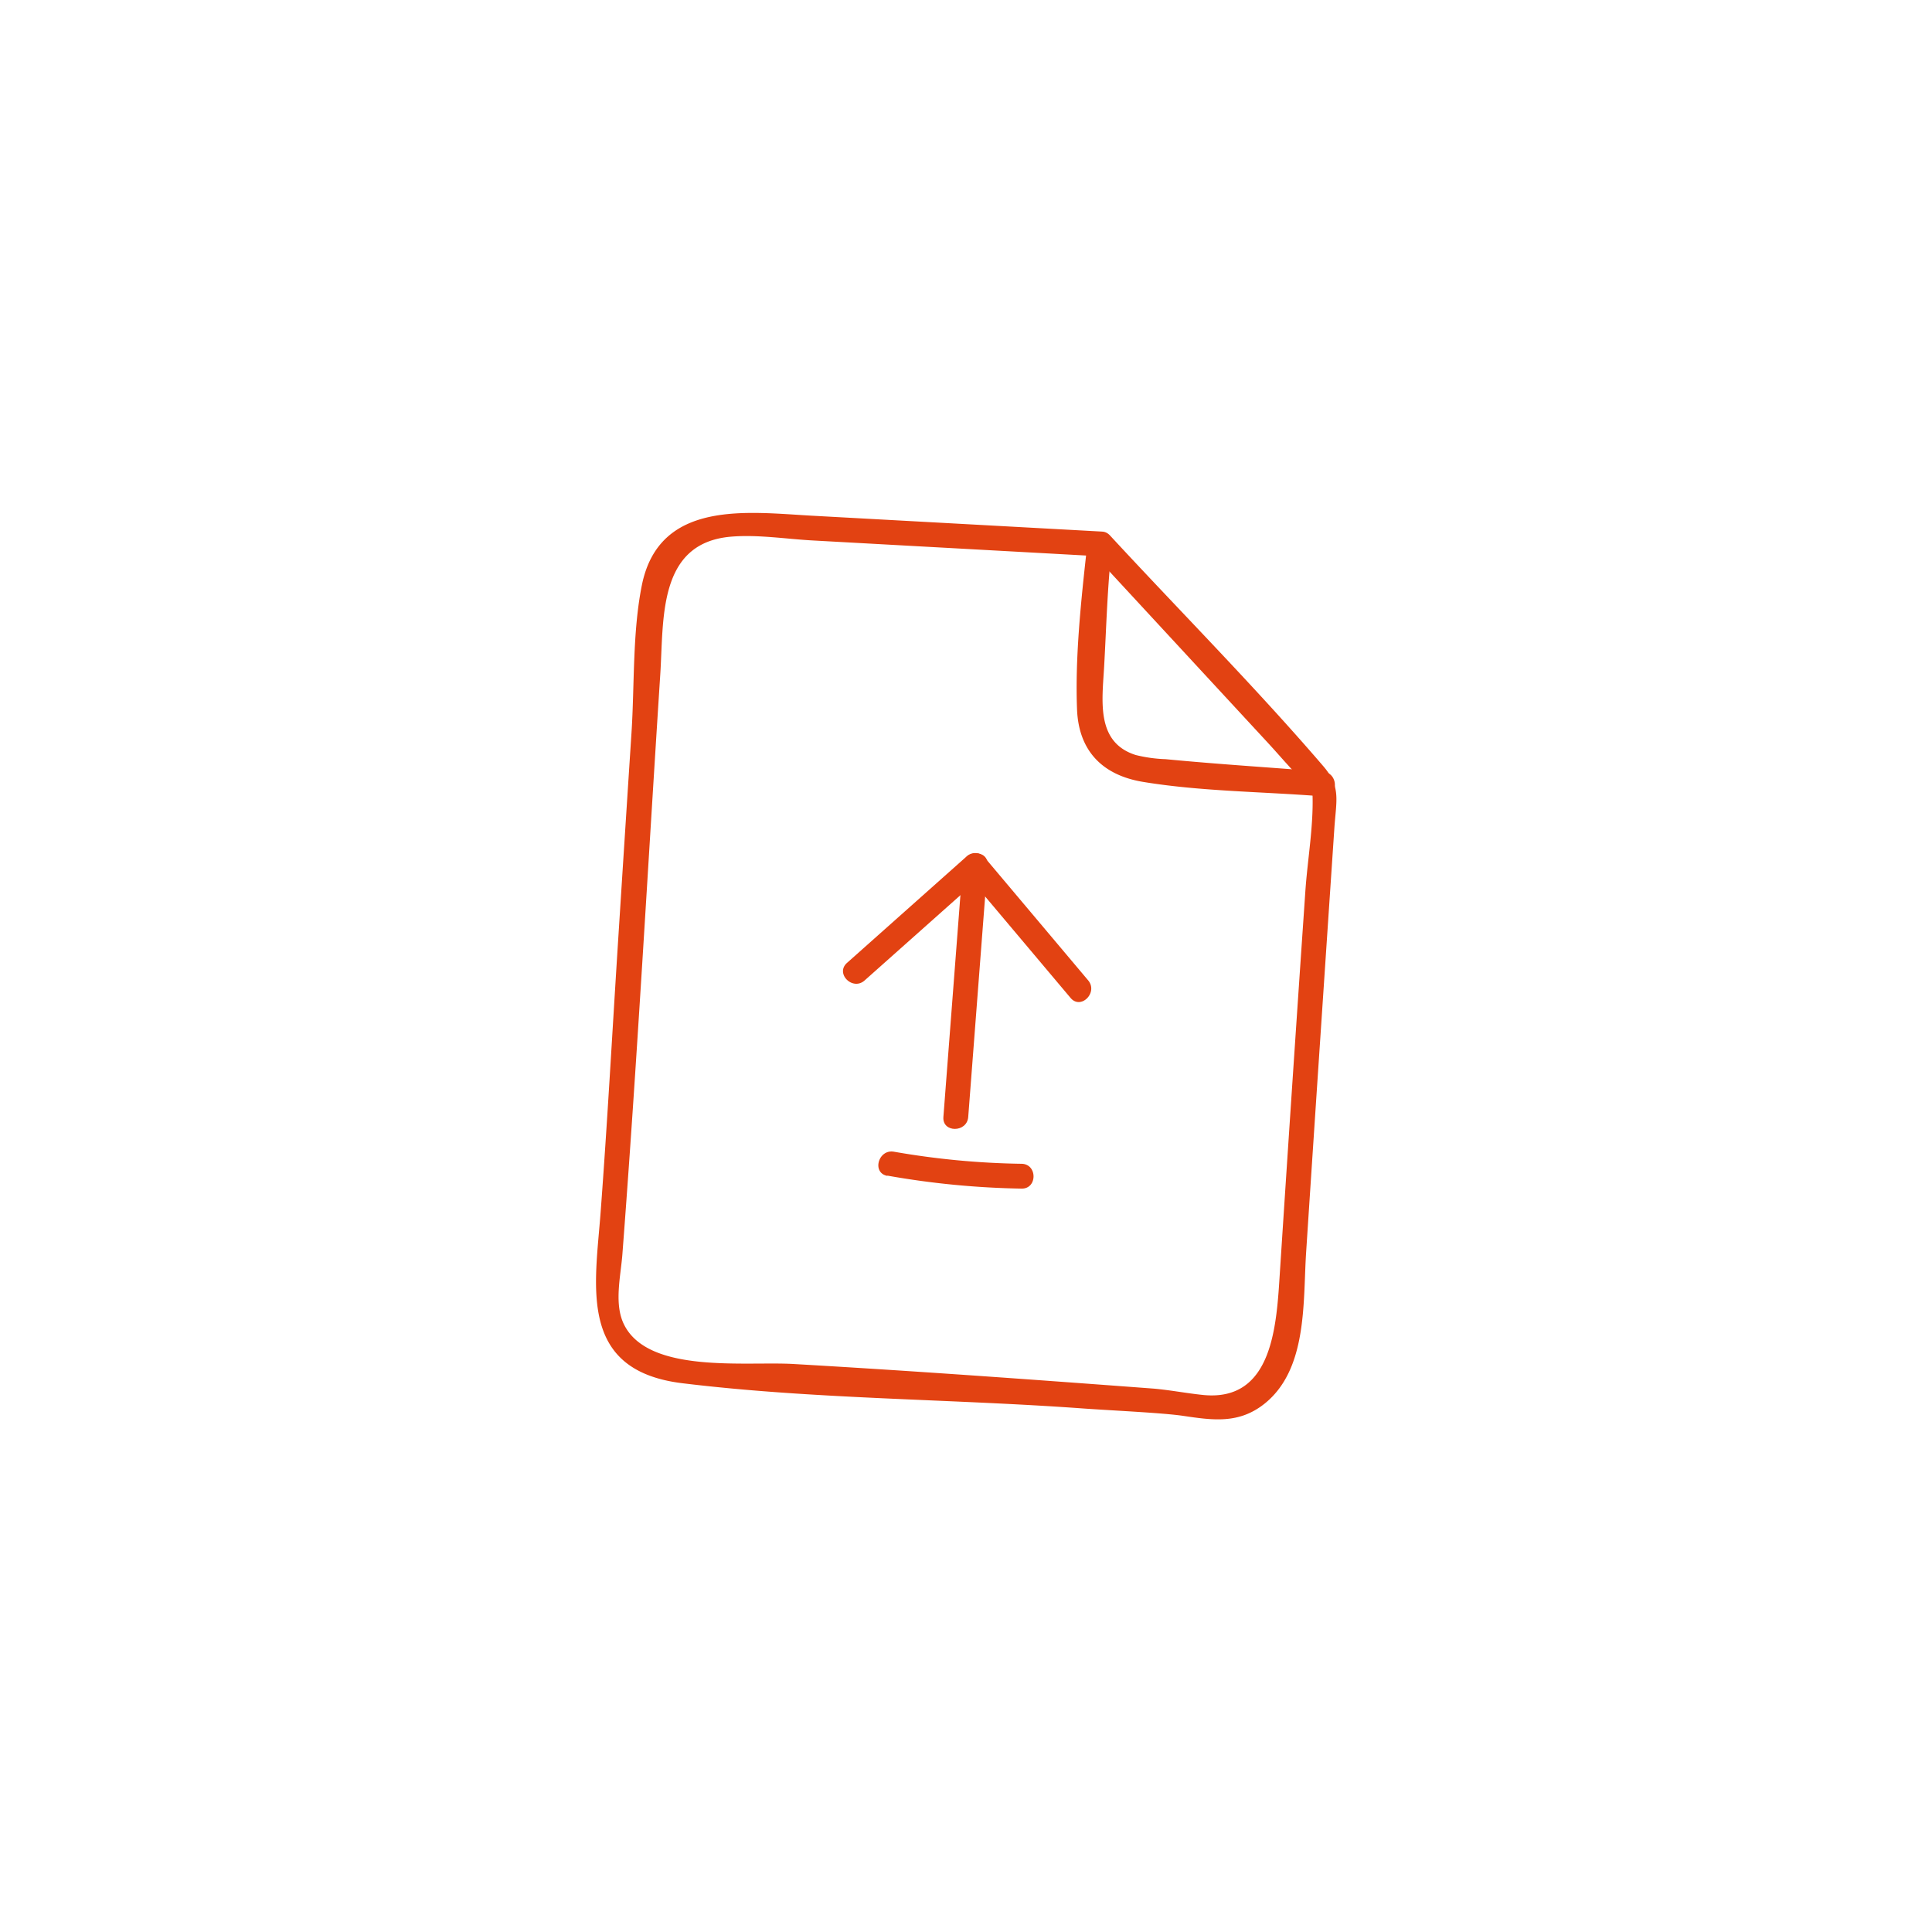 <svg id="Camada_1" data-name="Camada 1" xmlns="http://www.w3.org/2000/svg" viewBox="0 0 400 400"><defs><style>.cls-1{fill:#e24212;}</style></defs><title>icones_site</title><path class="cls-1" d="M228,110.05l-59.72-3.27c-13.4-.73-31.68-3.42-35.36,14.23-2,9.82-1.53,20.8-2.18,30.77q-1.43,22-2.83,44c-1.17,18.42-2.18,36.84-3.56,55.24-1.15,15.27-4.74,32.71,16.9,35.36,27.28,3.33,55.43,3.23,82.87,5.22,6.11.44,16.5.9,20.78,1.53,6.13.9,11.55,1.74,16.87-2.48,8.91-7.08,8-20.85,8.63-31.05q1.45-22.22,2.94-44.44,1.46-21.88,2.93-43.75c.39-5.79,1.39-8.5-2.32-12.81-14.09-16.4-29.45-31.85-44.13-47.73-2.25-2.44-5.88,1.21-3.64,3.64l36.29,39.25c2.5,2.7,4.89,5.59,7.53,8.14a13.8,13.8,0,0,1,2,2.15c1,1.66-.42-2.51-.31-.71.43,7-1,14.52-1.45,21.48Q267.55,224,265,263.2c-.7,10.84-1.31,27.1-15.94,25.61-3.4-.35-6.7-1-10.17-1.31-24.87-1.86-49.74-3.67-74.64-5.1-9.84-.57-29.85,2.06-35-8.07-2.19-4.27-.74-10.06-.39-14.66,3.06-40,5.25-80,7.84-120,.74-11.42-.57-27.21,14.56-28.55,5.58-.49,11.5.48,17.06.78L228,115.19C231.26,115.37,231.25,110.23,228,110.05Z"/><path class="cls-1" d="M273.9,159.76c-10.85-.86-21.74-1.54-32.57-2.58a29.71,29.71,0,0,1-6.18-.86c-8.32-2.62-6.94-11.3-6.55-18.32.46-8.21.67-16.53,1.59-24.71.37-3.28-4.78-3.26-5.14,0-1.21,10.85-2.49,22.73-2.06,33.6.34,8.58,5.27,13.62,13.71,15,12.18,2,24.91,2,37.21,3,3.3.26,3.28-4.88,0-5.14Z"/><path class="cls-1" d="M179,203l24.72-22h-3.64l21.57,25.61c2.13,2.53,5.76-1.12,3.64-3.64l-21.57-25.61a2.61,2.61,0,0,0-3.64,0l-24.72,22c-2.48,2.21,1.17,5.83,3.64,3.64Z"/><path class="cls-1" d="M200.46,231.26l4-52.13c.26-3.3-4.89-3.28-5.14,0l-4,52.13c-.26,3.3,4.89,3.28,5.14,0Z"/><path class="cls-1" d="M183.72,243.4a175.05,175.05,0,0,0,27.78,2.69c3.31.05,3.31-5.09,0-5.14a166.37,166.37,0,0,1-26.42-2.5c-3.24-.57-4.63,4.38-1.37,5Z"/></svg>